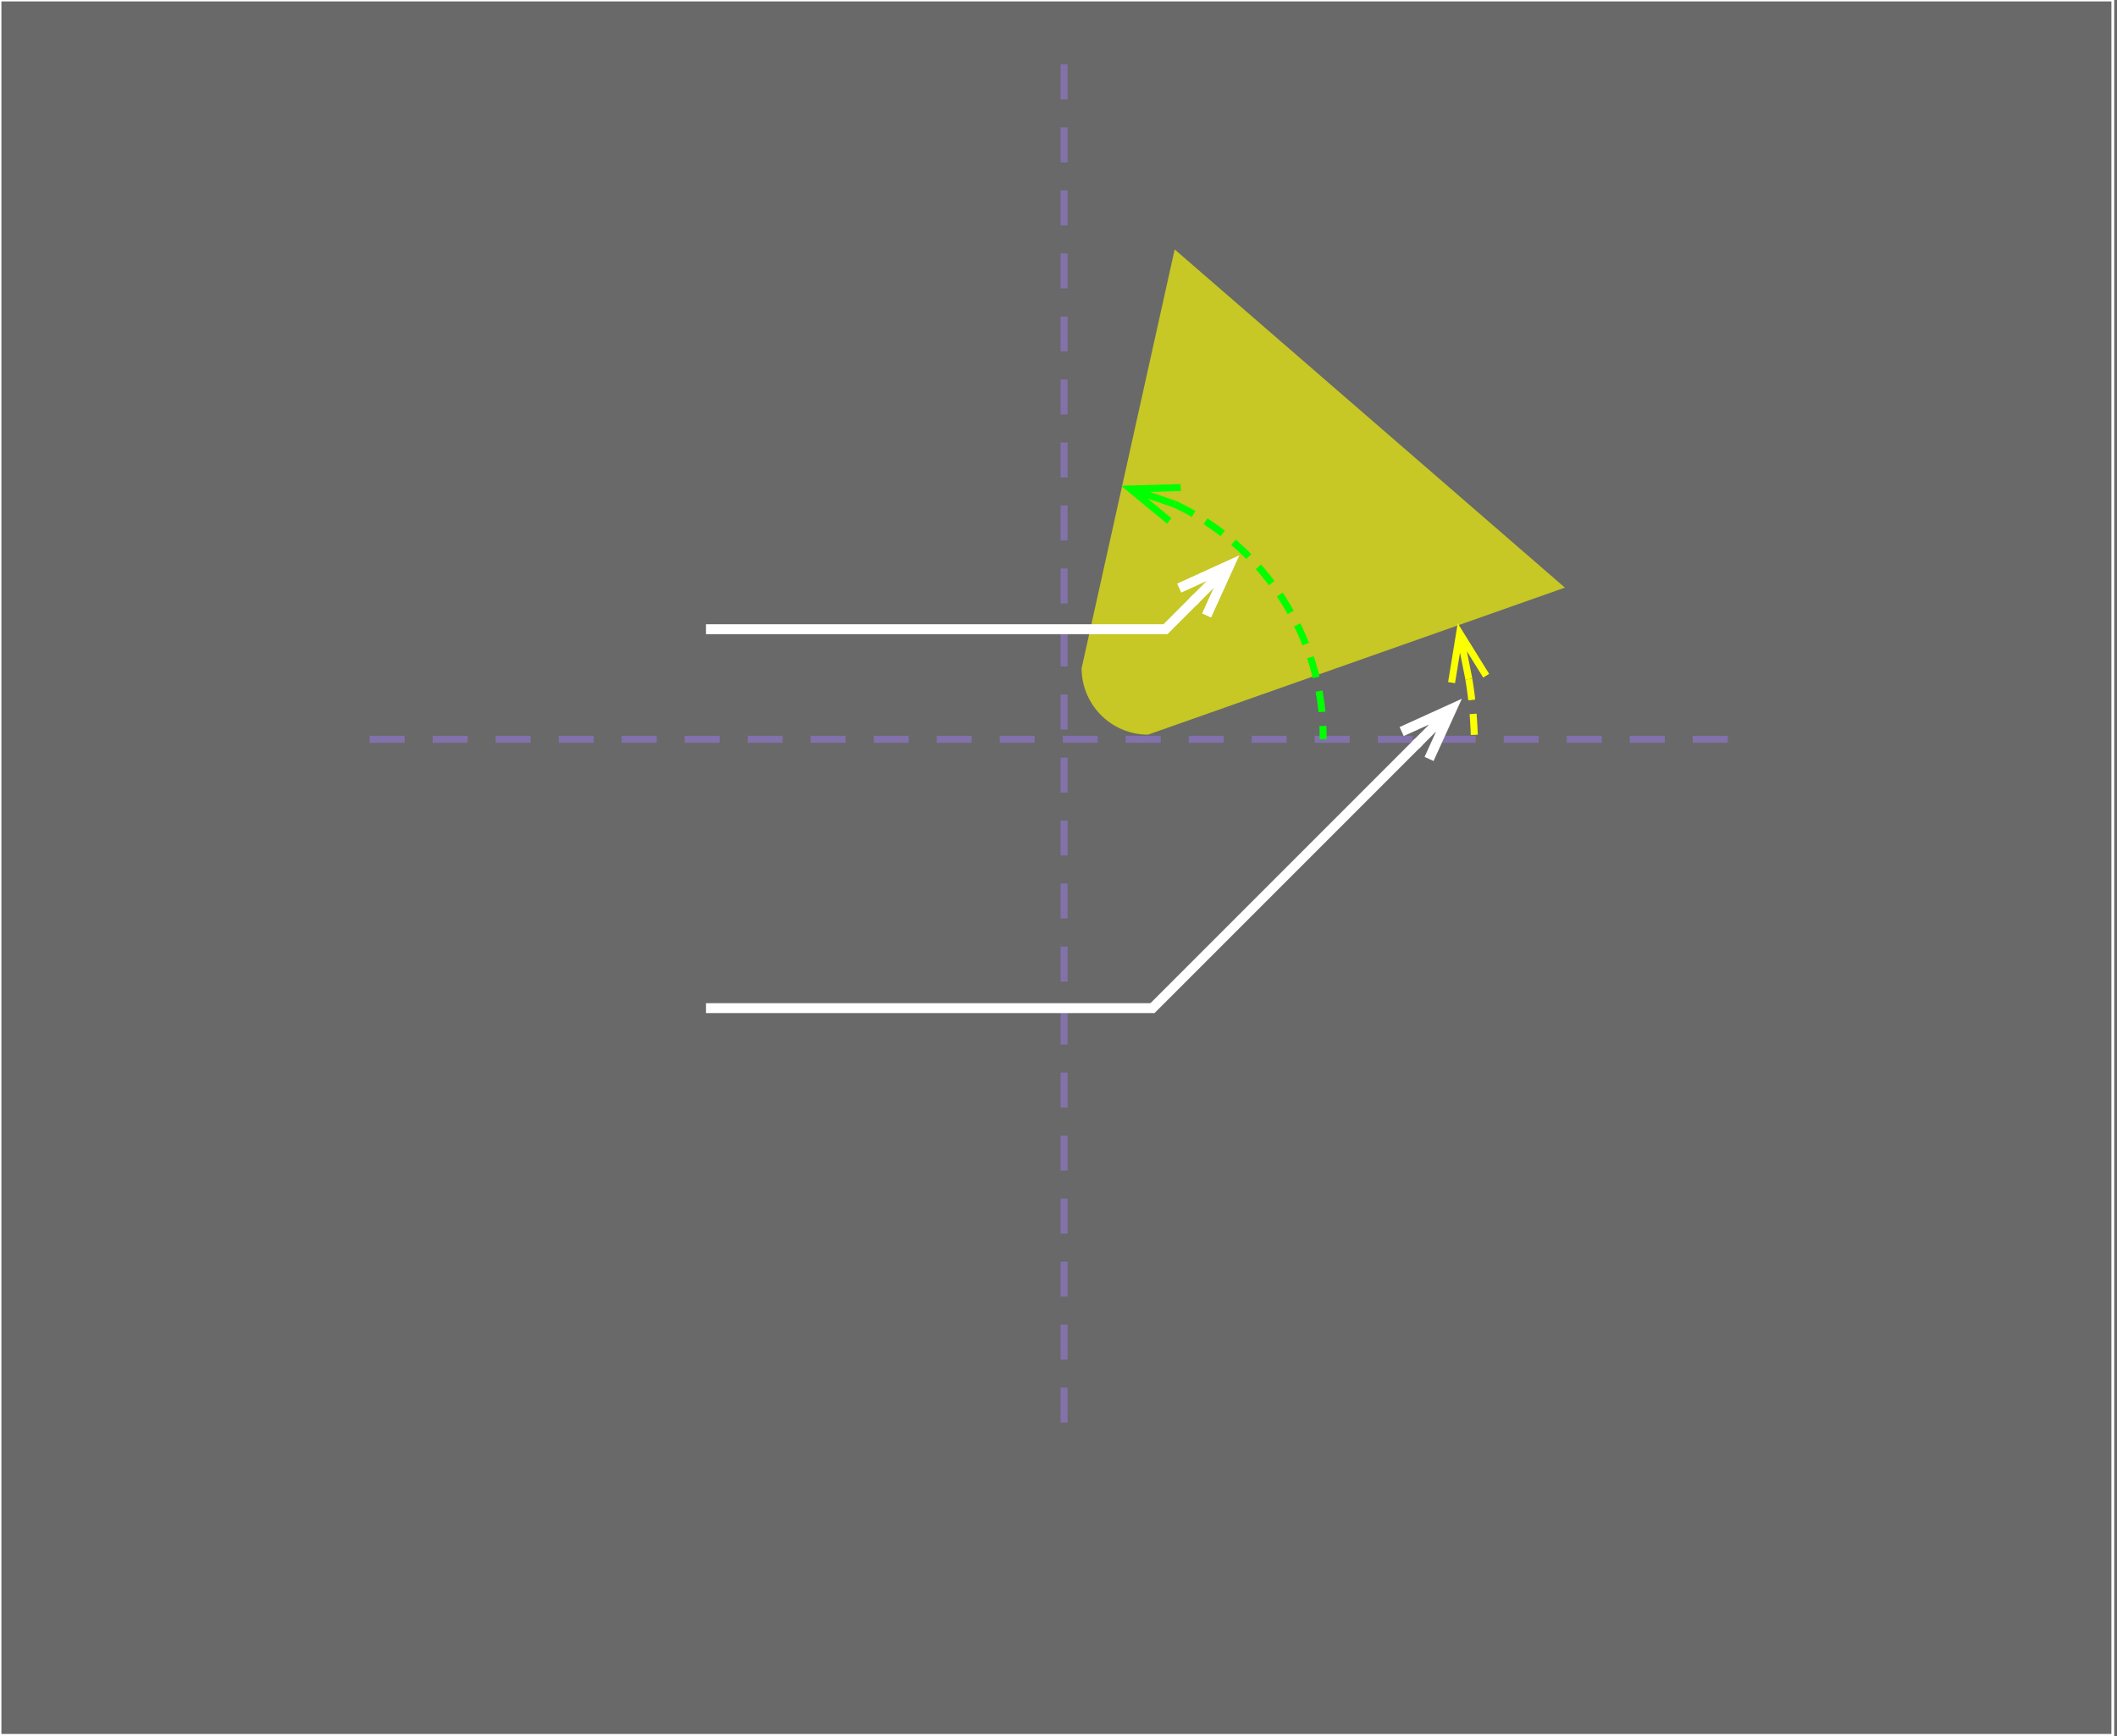 <?xml version="1.0" encoding="UTF-8"?>
<!DOCTYPE svg PUBLIC "-//W3C//DTD SVG 1.1//EN" "http://www.w3.org/Graphics/SVG/1.1/DTD/svg11.dtd">
<svg version="1.1" xmlns="http://www.w3.org/2000/svg" xmlns:xlink="http://www.w3.org/1999/xlink" x="0" y="0" width="378" height="310" viewBox="0, 0, 378, 310">
  <g id="Layer_1">
    <g id="background">
      <g>
        <path d="M-0,0 L378,0 L378,310 L-0,310 z" fill="#696969"/>
        <path d="M-0,0 L378,0 L378,310 L-0,310 z" fill-opacity="0" stroke="#696969" stroke-width="0.25"/>
      </g>
      <path d="M0,0 L377.251,0 L377.251,309.848 L0,309.848 z" fill-opacity="0" stroke="#FFFFFF" stroke-width="0.503"/>
    </g>
    <g id="CROSS">
      <path d="M66,132 L310,132" fill-opacity="0" stroke="#9C7BEB" stroke-width="1.25" stroke-opacity="0.501" stroke-dasharray="6.25,5"/>
      <path d="M190,254 L190,10" fill-opacity="0" stroke="#9C7BEB" stroke-width="1.25" stroke-opacity="0.499" stroke-dasharray="6.25,5"/>
      <g>
        <path d="M279.667,104.967 L205,131.3 C198.373,131.3 193,125.927 193,119.3 L209.667,44.3 z" fill="#FCFC00" fill-opacity="0.644"/>
        <path d="M279.667,104.967 L205,131.3 C198.373,131.3 193,125.927 193,119.3 L209.667,44.3 z" fill-opacity="0" stroke="#696969" stroke-width="0.25"/>
      </g>
      <g>
        <g>
          <path d="M212.995,107.449 L208.444,112" fill-opacity="0" stroke="#FFFFFF" stroke-width="1.766" stroke-linecap="square" stroke-linejoin="bevel" stroke-miterlimit="1"/>
          <path d="M215.441,109.895 L219.518,100.926 L210.549,105.003 M212.995,107.449 L219.518,100.926" fill-opacity="0" stroke="#FFFFFF" stroke-width="1.766" stroke-opacity="1"/>
        </g>
        <path d="M208.444,112.344 L126.062,112.344" fill-opacity="0" stroke="#FFFFFF" stroke-width="1.77"/>
      </g>
      <g>
        <path d="M262.272,121.263 C262.889,125.032 263.191,128.407 263.3,133.062" fill-opacity="0" stroke="#FBFF00" stroke-width="1.25" stroke-dasharray="3.75,2.5"/>
        <path d="M265.361,120.647 L260.63,113.025 L259.183,121.879 M262.272,121.263 L260.63,113.025" fill-opacity="0" stroke="#FBFF00" stroke-width="1.25" stroke-opacity="1"/>
      </g>
      <g>
        <path d="M209.799,90.035 C225.364,97.324 236.461,113.496 236.25,131.973" fill-opacity="0" stroke="#00FF00" stroke-width="1.25" stroke-dasharray="3.75,2.5"/>
        <path d="M210.821,87.056 L201.854,87.308 L208.776,93.015 M209.799,90.035 L201.854,87.308" fill-opacity="0" stroke="#00FF00" stroke-width="1.25" stroke-opacity="1"/>
      </g>
    </g>
    <g id="small_arrow">
      <g id="arrowhead">
        <path d="M206.188,180 L126.062,180" fill-opacity="0" stroke="#FFFFFF" stroke-width="1.77"/>
        <path d="M263.524,138.024 L263.524,196.476" fill="#FFFFFF"/>
        <g>
          <path d="M252.718,133.064 L206.188,179.595" fill-opacity="0" stroke="#FFFFFF" stroke-width="1.766" stroke-linecap="square" stroke-linejoin="bevel" stroke-miterlimit="1"/>
          <path d="M255.165,135.511 L259.242,126.541 L250.272,130.618 M252.718,133.064 L259.242,126.541" fill-opacity="0" stroke="#FFFFFF" stroke-width="1.766" stroke-opacity="1"/>
        </g>
      </g>
    </g>
  </g>
</svg>

